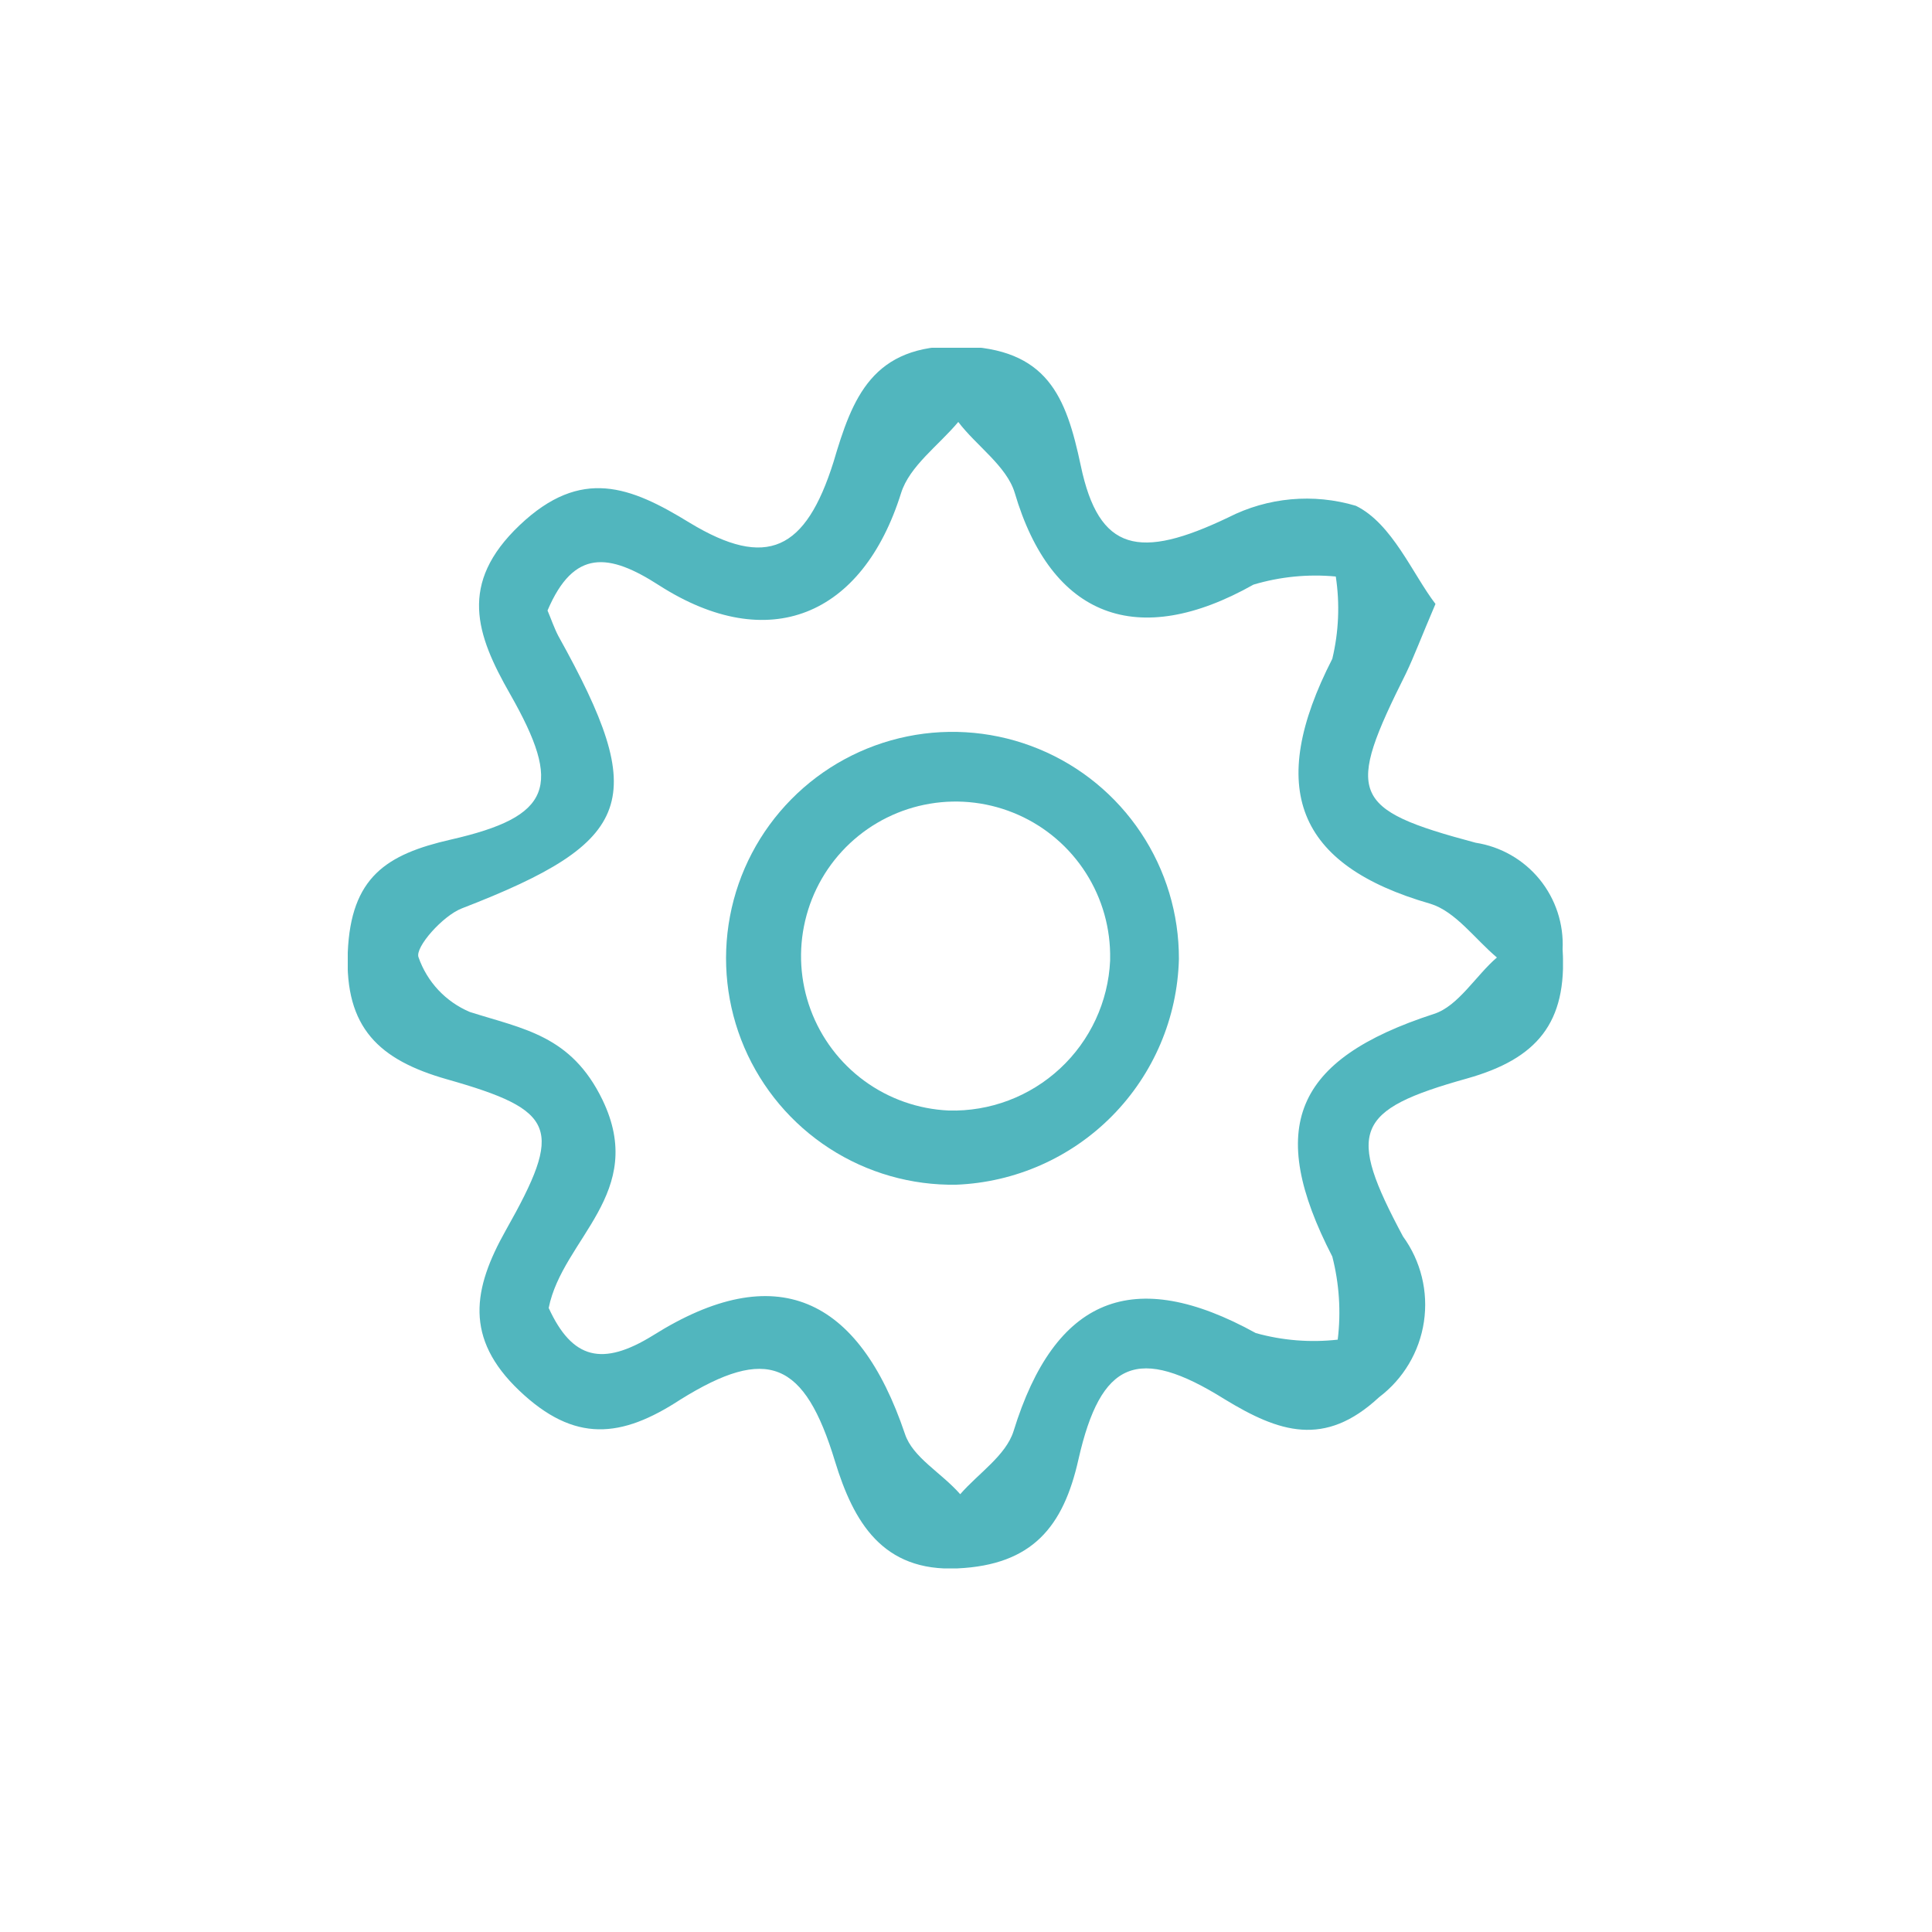 <svg width="50" height="50" viewBox="0 0 50 50" fill="none" xmlns="http://www.w3.org/2000/svg">
<g clip-path="url(#clip0_904_22250)">
<path d="M37.15 15.63C36.77 16.52 36.6 16.98 36.39 17.42C34.82 20.56 34.93 20.94 38.19 21.81C38.84 21.911 39.429 22.248 39.845 22.758C40.26 23.268 40.472 23.913 40.44 24.57C40.56 26.47 39.78 27.4 37.97 27.91C35.04 28.73 34.85 29.27 36.31 32C36.773 32.636 36.967 33.429 36.851 34.207C36.735 34.985 36.318 35.686 35.69 36.16C34.28 37.47 33.1 37.07 31.69 36.21C29.45 34.81 28.49 35.21 27.91 37.77C27.52 39.51 26.72 40.5 24.78 40.59C22.84 40.68 22.09 39.39 21.61 37.82C20.82 35.22 19.86 34.82 17.61 36.22C16.08 37.22 14.87 37.35 13.44 35.99C12.01 34.63 12.24 33.35 13.09 31.84C14.58 29.2 14.42 28.74 11.56 27.93C9.81 27.43 8.92 26.6 9 24.65C9.08 22.7 10 22.11 11.66 21.73C14.29 21.13 14.56 20.35 13.2 17.96C12.32 16.42 11.86 15.1 13.45 13.59C15.04 12.08 16.32 12.59 17.85 13.53C19.85 14.74 20.85 14.24 21.57 11.96C22.06 10.3 22.57 8.91 24.84 8.96C27.11 9.01 27.59 10.26 27.97 12.05C28.44 14.29 29.49 14.49 31.79 13.39C32.81 12.87 33.992 12.763 35.09 13.09C36.03 13.55 36.56 14.86 37.15 15.63ZM14.2 33.85C14.81 35.18 15.59 35.37 16.9 34.56C20.08 32.56 22.22 33.56 23.42 37.11C23.62 37.72 24.36 38.11 24.85 38.67C25.32 38.13 26.03 37.67 26.23 37.04C27.3 33.57 29.33 32.75 32.5 34.5C33.189 34.692 33.909 34.75 34.62 34.67C34.708 33.951 34.66 33.222 34.48 32.52C32.76 29.18 33.48 27.42 37.11 26.24C37.74 26.04 38.2 25.24 38.74 24.78C38.17 24.3 37.67 23.59 37.02 23.39C33.54 22.39 32.77 20.39 34.48 17.05C34.647 16.352 34.678 15.629 34.57 14.92C33.853 14.853 33.13 14.924 32.44 15.13C29.44 16.82 27.21 15.98 26.26 12.75C26.05 12.06 25.26 11.53 24.8 10.92C24.29 11.53 23.54 12.06 23.32 12.76C22.32 15.95 19.89 16.96 17.06 15.15C15.76 14.31 14.85 14.2 14.17 15.8C14.26 16.01 14.34 16.25 14.45 16.46C16.81 20.7 16.45 21.77 11.95 23.51C11.46 23.7 10.74 24.51 10.83 24.77C10.94 25.087 11.115 25.377 11.344 25.622C11.573 25.866 11.851 26.06 12.16 26.19C13.54 26.63 14.78 26.79 15.59 28.46C16.76 30.88 14.56 32.05 14.2 33.85V33.85Z" fill="#51B6BE"/>
<path d="M30.51 24.82C30.471 26.343 29.854 27.793 28.784 28.878C27.714 29.962 26.272 30.599 24.75 30.66C23.586 30.68 22.443 30.353 21.465 29.72C20.488 29.087 19.722 28.178 19.263 27.108C18.805 26.038 18.676 24.856 18.892 23.712C19.108 22.568 19.66 21.515 20.478 20.686C21.295 19.857 22.341 19.291 23.482 19.058C24.622 18.826 25.806 18.939 26.883 19.383C27.959 19.826 28.879 20.58 29.525 21.549C30.171 22.517 30.514 23.656 30.51 24.82V24.82ZM28.73 24.82C28.745 24.033 28.528 23.26 28.105 22.596C27.683 21.933 27.074 21.408 26.355 21.089C25.636 20.769 24.839 20.669 24.064 20.8C23.288 20.931 22.568 21.288 21.994 21.826C21.421 22.364 21.018 23.06 20.838 23.826C20.657 24.591 20.706 25.393 20.979 26.131C21.252 26.869 21.736 27.51 22.371 27.974C23.006 28.438 23.764 28.704 24.55 28.74C25.616 28.77 26.651 28.38 27.433 27.654C28.215 26.929 28.681 25.925 28.73 24.86V24.82Z" fill="#51B6BE"/>
</g>
<defs>
<clipPath id="clip0_904_22250">
<rect width="31.45" height="31.59" fill="white" transform="translate(9 9)"/>
</clipPath>
</defs>
</svg>
